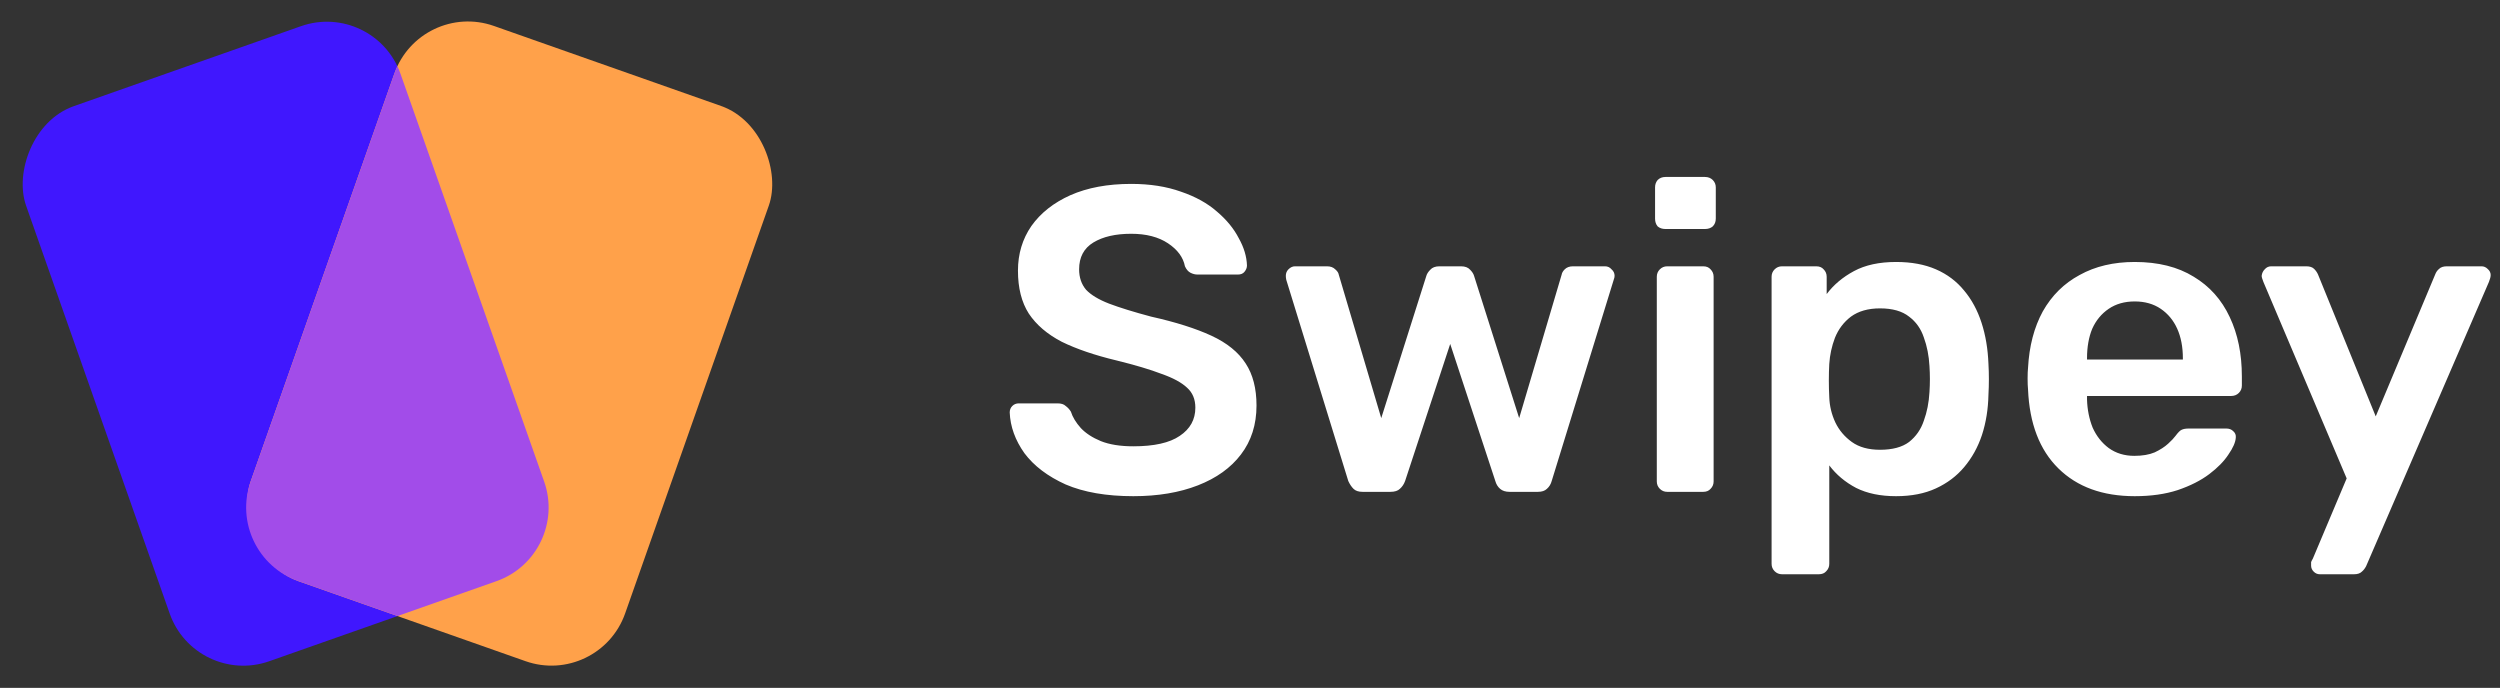 <svg width="2882" height="793" viewBox="0 0 2882 793" fill="none" xmlns="http://www.w3.org/2000/svg">
<rect x="0" y="0" width="2882" height="793" fill="#333333" stroke="none"/>
<path d="M1306.5 572C1275.5 572 1249.5 567.5 1228.5 558.5C1207.83 549.167 1192 537.167 1181 522.5C1170.33 507.5 1164.67 491.834 1164 475.5C1164 472.5 1165 470 1167 468C1169 466 1171.5 465 1174.5 465H1219C1223.33 465 1226.5 466 1228.5 468C1230.83 469.667 1232.83 471.834 1234.5 474.5C1236.5 480.834 1240.33 487.167 1246 493.5C1251.67 499.5 1259.33 504.5 1269 508.5C1279 512.5 1291.5 514.5 1306.5 514.5C1330.5 514.5 1348.33 510.5 1360 502.5C1372 494.5 1378 483.667 1378 470C1378 460.334 1374.83 452.667 1368.5 447C1362.17 441 1352.33 435.667 1339 431C1326 426 1308.67 420.834 1287 415.5C1262 409.5 1241 402.334 1224 394C1207.33 385.334 1194.67 374.5 1186 361.5C1177.67 348.5 1173.5 332 1173.5 312C1173.5 292.667 1178.67 275.5 1189 260.5C1199.67 245.5 1214.67 233.667 1234 225C1253.67 216.334 1277 212 1304 212C1325.67 212 1344.83 215 1361.5 221C1378.17 226.667 1392 234.334 1403 244C1414 253.334 1422.33 263.5 1428 274.5C1434 285.167 1437.17 295.667 1437.5 306C1437.5 308.667 1436.5 311.167 1434.5 313.5C1432.83 315.5 1430.33 316.5 1427 316.5H1380.5C1377.83 316.5 1375.17 315.834 1372.5 314.5C1369.83 313.167 1367.67 310.667 1366 307C1364 296.667 1357.5 287.834 1346.5 280.5C1335.5 273.167 1321.33 269.5 1304 269.5C1286 269.5 1271.5 272.834 1260.5 279.5C1249.5 286.167 1244 296.5 1244 310.5C1244 319.834 1246.67 327.667 1252 334C1257.67 340 1266.5 345.334 1278.5 350C1290.83 354.667 1307 359.667 1327 365C1355.33 371.334 1378.5 378.667 1396.5 387C1414.5 395.334 1427.67 406 1436 419C1444.33 431.667 1448.5 447.834 1448.5 467.5C1448.5 489.5 1442.5 508.334 1430.5 524C1418.83 539.334 1402.33 551.167 1381 559.5C1359.67 567.834 1334.83 572 1306.5 572ZM1570.8 567C1566.13 567 1562.63 565.834 1560.3 563.5C1557.97 561.167 1555.97 558.167 1554.3 554.5L1482.8 322.5C1482.47 320.834 1482.3 319.334 1482.3 318C1482.3 315 1483.3 312.5 1485.3 310.5C1487.63 308.167 1490.13 307 1492.8 307H1529.8C1533.8 307 1536.97 308.167 1539.3 310.5C1541.63 312.5 1542.97 314.5 1543.3 316.5L1592.3 482L1644.3 318C1644.97 315.667 1646.47 313.334 1648.8 311C1651.13 308.334 1654.63 307 1659.3 307H1684.3C1688.97 307 1692.47 308.334 1694.8 311C1697.13 313.334 1698.63 315.667 1699.3 318L1751.3 482L1800.3 316.5C1800.63 314.5 1801.8 312.5 1803.8 310.5C1806.13 308.167 1809.3 307 1813.3 307H1850.3C1853.3 307 1855.8 308.167 1857.8 310.5C1860.13 312.5 1861.3 315 1861.3 318C1861.3 319.334 1860.97 320.834 1860.3 322.5L1788.8 554.5C1787.8 558.167 1785.97 561.167 1783.3 563.5C1780.97 565.834 1777.47 567 1772.8 567H1740.3C1735.63 567 1731.97 565.834 1729.3 563.5C1726.63 561.167 1724.8 558.167 1723.8 554.5L1671.8 396.5L1619.8 554.5C1618.47 558.167 1616.47 561.167 1613.8 563.5C1611.47 565.834 1607.8 567 1602.8 567H1570.8ZM1921.96 567C1918.62 567 1915.79 565.834 1913.46 563.5C1911.12 561.167 1909.96 558.334 1909.96 555V319C1909.96 315.667 1911.12 312.834 1913.46 310.5C1915.79 308.167 1918.62 307 1921.96 307H1963.46C1967.12 307 1969.96 308.167 1971.96 310.5C1974.29 312.834 1975.46 315.667 1975.46 319V555C1975.46 558.334 1974.29 561.167 1971.96 563.5C1969.96 565.834 1967.12 567 1963.46 567H1921.96ZM1919.96 264C1916.29 264 1913.29 263 1910.96 261C1908.96 258.667 1907.96 255.667 1907.96 252V216C1907.96 212.667 1908.96 209.834 1910.96 207.5C1913.29 205.167 1916.29 204 1919.96 204H1965.46C1969.12 204 1972.12 205.167 1974.46 207.5C1976.79 209.834 1977.96 212.667 1977.96 216V252C1977.96 255.667 1976.79 258.667 1974.46 261C1972.12 263 1969.12 264 1965.46 264H1919.96ZM2054.29 662C2050.96 662 2048.13 660.834 2045.79 658.5C2043.46 656.167 2042.29 653.334 2042.29 650V319C2042.29 315.667 2043.46 312.834 2045.79 310.5C2048.13 308.167 2050.96 307 2054.29 307H2093.79C2097.46 307 2100.29 308.167 2102.29 310.5C2104.63 312.834 2105.79 315.667 2105.79 319V339C2113.79 328.334 2124.29 319.5 2137.29 312.5C2150.29 305.5 2166.46 302 2185.79 302C2203.46 302 2218.79 304.834 2231.79 310.5C2244.79 316.167 2255.63 324.334 2264.29 335C2272.96 345.334 2279.63 357.667 2284.29 372C2288.96 386.334 2291.63 402.167 2292.29 419.5C2292.63 425.167 2292.79 431 2292.79 437C2292.79 443 2292.63 449 2292.29 455C2291.96 471.667 2289.46 487.167 2284.79 501.5C2280.13 515.5 2273.29 527.834 2264.29 538.5C2255.63 548.834 2244.79 557 2231.79 563C2218.79 569 2203.46 572 2185.79 572C2167.79 572 2152.46 568.834 2139.79 562.5C2127.13 555.834 2116.79 547.167 2108.79 536.5V650C2108.79 653.334 2107.63 656.167 2105.29 658.5C2103.29 660.834 2100.46 662 2096.79 662H2054.29ZM2167.29 518.5C2181.63 518.5 2192.79 515.5 2200.79 509.5C2208.79 503.167 2214.46 495 2217.79 485C2221.46 475 2223.63 464 2224.29 452C2224.96 442 2224.96 432 2224.29 422C2223.63 410 2221.46 399 2217.79 389C2214.46 379 2208.79 371 2200.79 365C2192.79 358.667 2181.63 355.5 2167.29 355.5C2153.63 355.5 2142.46 358.667 2133.79 365C2125.46 371.334 2119.29 379.5 2115.29 389.5C2111.63 399.167 2109.46 409.167 2108.79 419.5C2108.46 425.5 2108.29 431.834 2108.29 438.5C2108.29 445.167 2108.46 451.667 2108.79 458C2109.13 468 2111.46 477.667 2115.79 487C2120.13 496 2126.46 503.5 2134.79 509.5C2143.13 515.5 2153.96 518.5 2167.29 518.5ZM2460.92 572C2423.92 572 2394.59 561.334 2372.92 540C2351.25 518.667 2339.59 488.334 2337.92 449C2337.59 445.667 2337.42 441.5 2337.42 436.5C2337.42 431.167 2337.59 427 2337.92 424C2339.25 399 2344.92 377.334 2354.92 359C2365.25 340.667 2379.42 326.667 2397.42 317C2415.42 307 2436.59 302 2460.92 302C2487.92 302 2510.59 307.667 2528.92 319C2547.25 330 2561.09 345.5 2570.42 365.5C2579.75 385.167 2584.42 408 2584.42 434V444.5C2584.42 447.834 2583.25 450.667 2580.92 453C2578.59 455.334 2575.59 456.5 2571.92 456.5H2405.92C2405.92 456.5 2405.92 457 2405.92 458C2405.92 459 2405.92 459.834 2405.92 460.5C2406.25 472.167 2408.42 483 2412.42 493C2416.75 502.667 2422.92 510.5 2430.92 516.5C2439.25 522.5 2449.09 525.5 2460.42 525.5C2469.75 525.5 2477.59 524.167 2483.92 521.5C2490.25 518.5 2495.42 515.167 2499.42 511.5C2503.42 507.834 2506.25 504.834 2507.92 502.5C2510.92 498.5 2513.25 496.167 2514.92 495.5C2516.92 494.5 2519.75 494 2523.42 494H2566.42C2569.75 494 2572.42 495 2574.42 497C2576.75 499 2577.75 501.5 2577.42 504.5C2577.09 509.834 2574.25 516.334 2568.92 524C2563.92 531.667 2556.59 539.167 2546.92 546.5C2537.25 553.834 2525.09 560 2510.42 565C2496.09 569.667 2479.59 572 2460.92 572ZM2405.92 414.5H2516.42V413C2516.42 400 2514.25 388.667 2509.92 379C2505.59 369.334 2499.25 361.667 2490.92 356C2482.59 350.334 2472.59 347.5 2460.92 347.5C2449.25 347.5 2439.25 350.334 2430.92 356C2422.59 361.667 2416.25 369.334 2411.92 379C2407.92 388.667 2405.92 400 2405.92 413V414.5ZM2674.24 662C2671.58 662 2669.24 661 2667.24 659C2665.24 657 2664.24 654.667 2664.24 652C2664.24 650.667 2664.24 649.334 2664.24 648C2664.58 647 2665.24 645.667 2666.24 644L2705.24 551.5L2609.24 325C2607.91 321.667 2607.24 319.334 2607.24 318C2607.58 315 2608.74 312.5 2610.74 310.5C2612.74 308.167 2615.24 307 2618.24 307H2658.74C2662.74 307 2665.74 308 2667.74 310C2669.74 312 2671.24 314.167 2672.24 316.5L2738.74 480L2807.24 316.5C2808.24 313.834 2809.74 311.667 2811.74 310C2813.74 308 2816.74 307 2820.74 307H2860.74C2863.41 307 2865.74 308 2867.74 310C2870.08 312 2871.24 314.334 2871.24 317C2871.24 319 2870.58 321.667 2869.24 325L2727.74 652.5C2726.41 655.167 2724.74 657.334 2722.74 659C2720.74 661 2717.74 662 2713.74 662H2674.24Z" fill="white"/>
<g style="mix-blend-mode:lighten">
<rect width="457.74" height="678.57" rx="90" transform="matrix(0.943 -0.332 -0.332 -0.943 225.488 792.155)" fill="#4017FE"/>
</g>
<rect x="690.729" y="792.116" width="457.74" height="678.57" rx="90" transform="rotate(-160.592 690.729 792.116)" fill="#FFA14A"/>
<path d="M458.1 76.315C456.796 79.081 455.619 81.939 454.581 84.886L288.907 555.124C272.39 602.005 297.005 653.399 343.886 669.916L458.164 710.178L572.331 669.955C619.212 653.438 643.827 602.043 627.31 555.162L461.635 84.924C460.592 81.964 459.411 79.093 458.1 76.315Z" fill="#A24CE9"/>
</svg>
